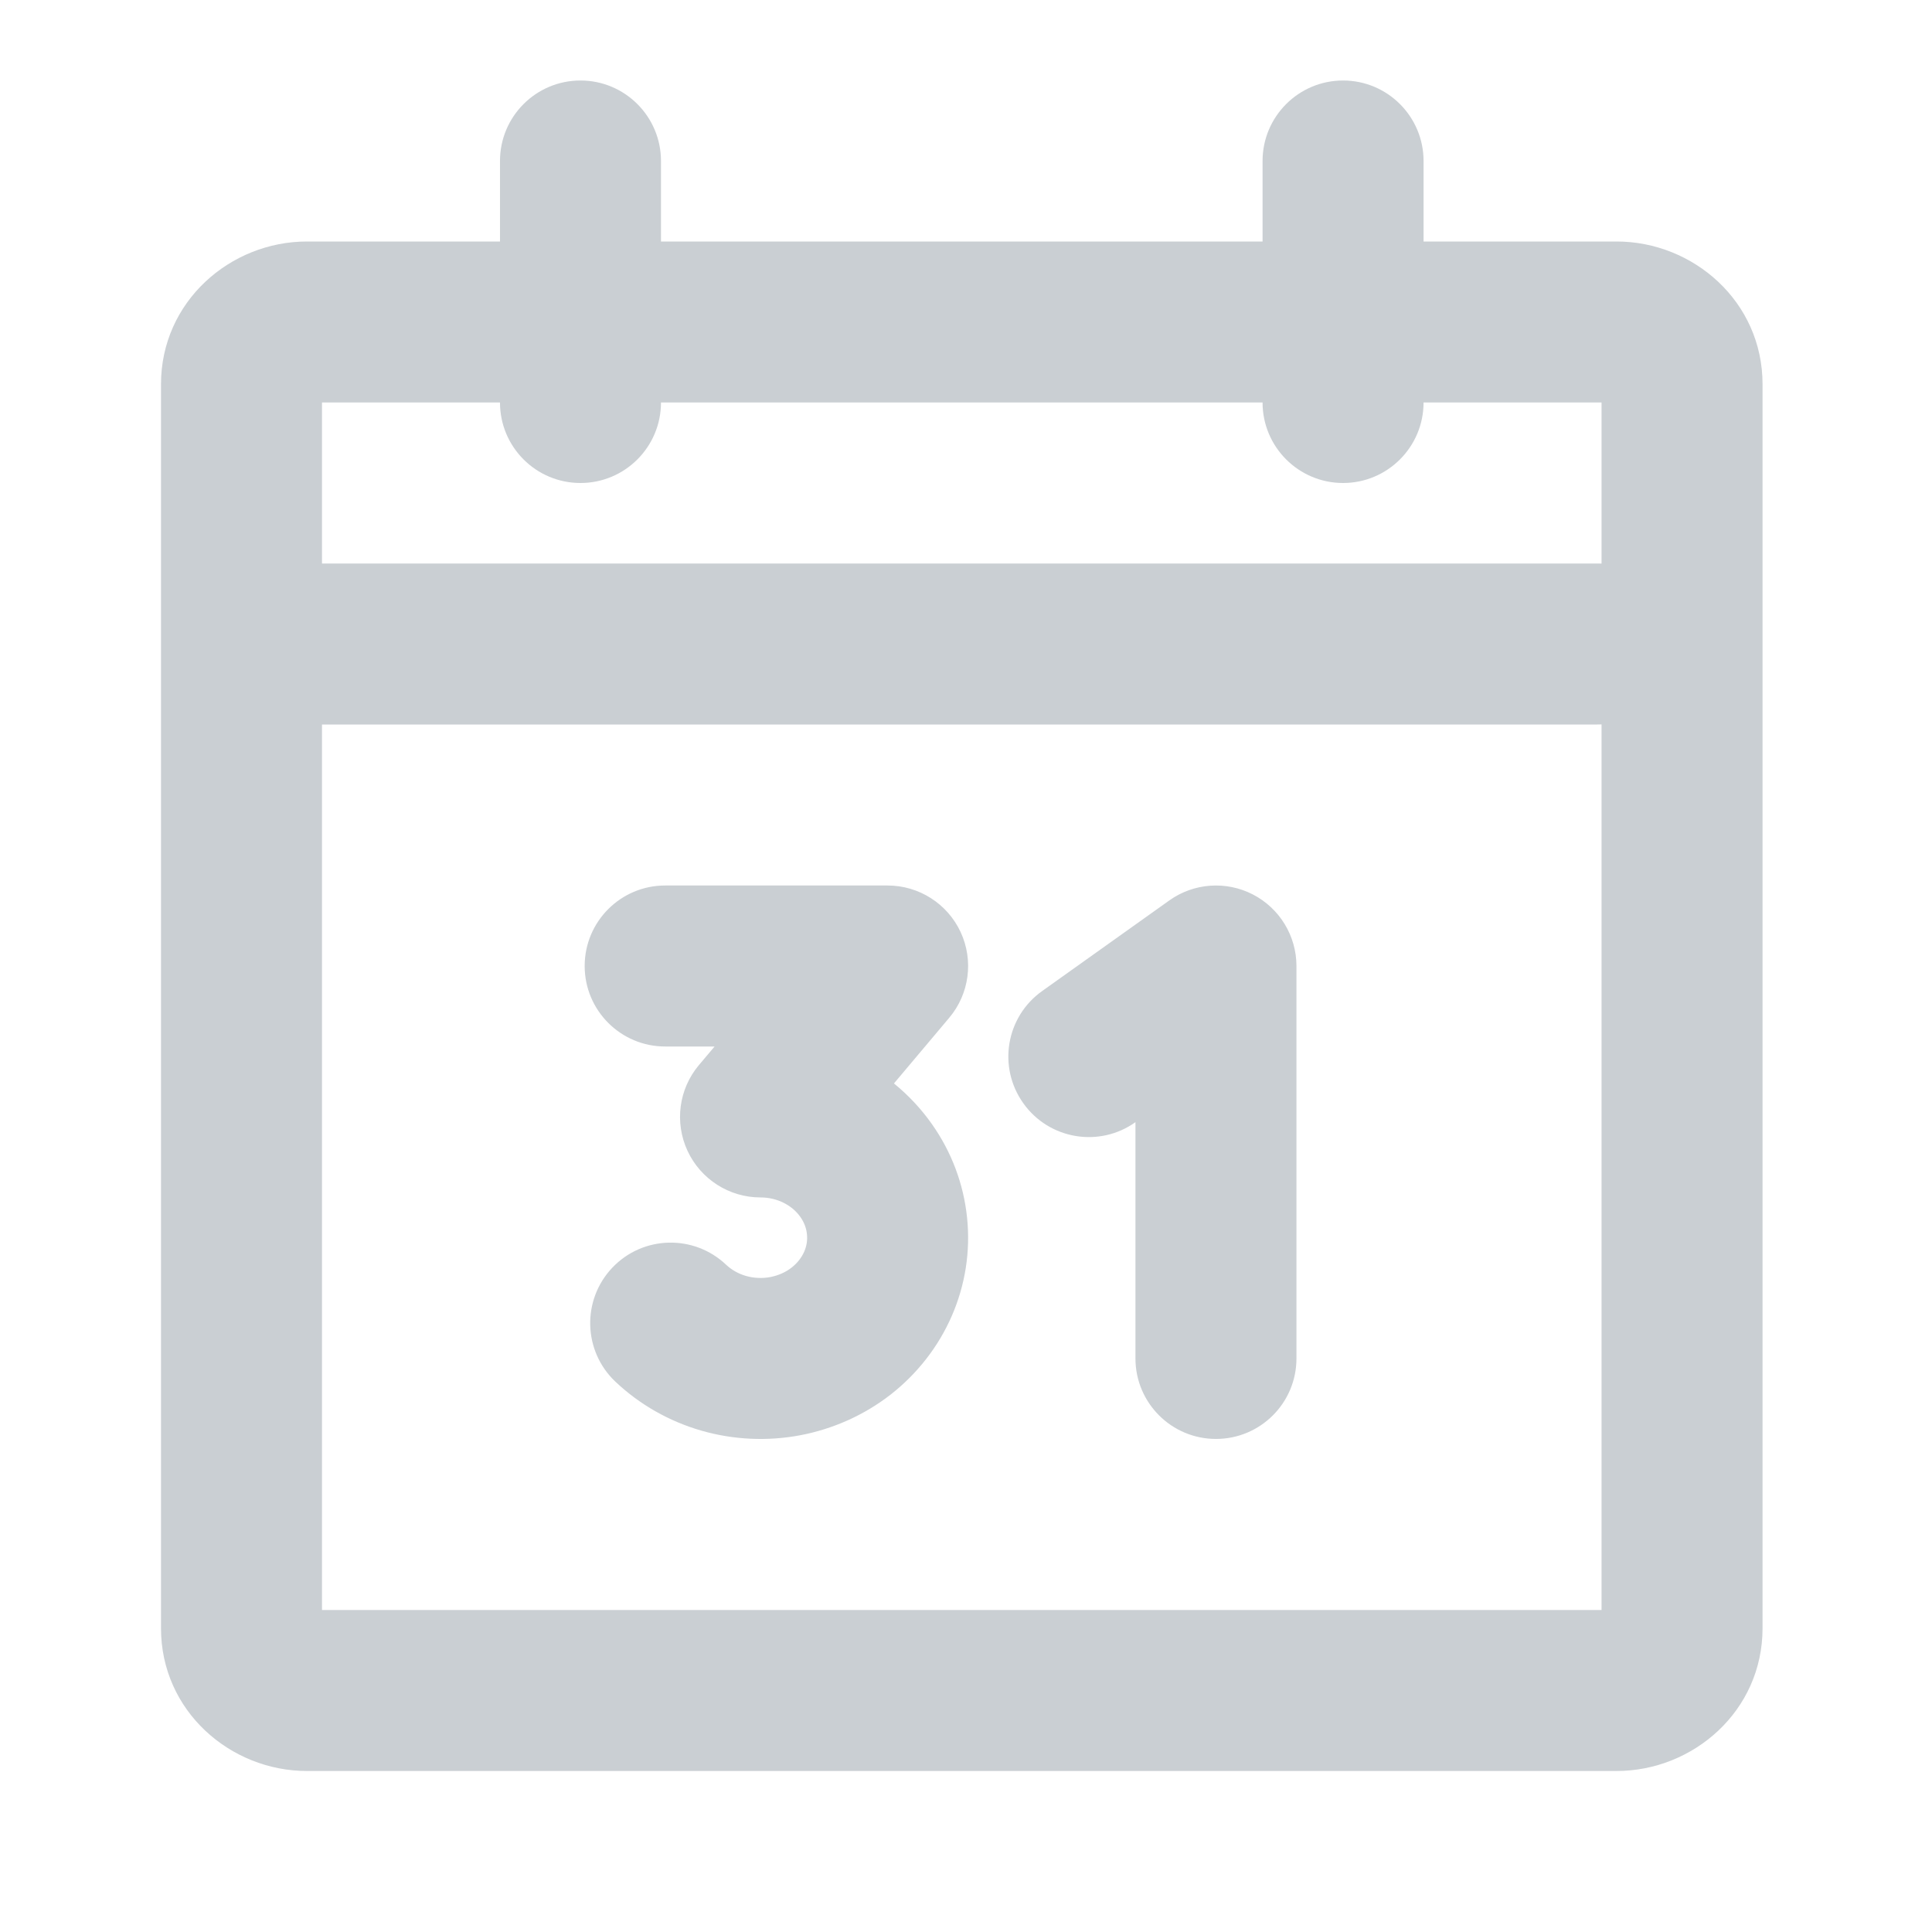 <svg width="24" height="24" viewBox="0 0 24 24" fill="none" xmlns="http://www.w3.org/2000/svg">
<path fill-rule="evenodd" clip-rule="evenodd" d="M8.211 2C8.211 1.448 7.763 1 7.211 1C6.658 1 6.211 1.448 6.211 2V3H3.813C2.861 3 2 3.746 2 4.773V8V20.227C2 21.254 2.861 22 3.813 22H20.081C21.034 22 21.895 21.254 21.895 20.227V4.773C21.895 3.746 21.034 3 20.081 3H17.684V2C17.684 1.448 17.236 1 16.684 1C16.132 1 15.684 1.448 15.684 2V3H8.211V2ZM6.211 5C6.211 5.552 6.658 6 7.211 6C7.763 6 8.211 5.552 8.211 5H15.684C15.684 5.552 16.132 6 16.684 6C17.236 6 17.684 5.552 17.684 5H19.895V7.001C19.877 7 19.86 7 19.842 7H4V5H6.211ZM4 9V20H19.895V8.999C19.877 9 19.86 9 19.842 9H4ZM16.105 12C16.105 11.626 15.896 11.283 15.563 11.111C15.231 10.94 14.83 10.968 14.525 11.186L12.946 12.311C12.496 12.631 12.391 13.255 12.712 13.705C13.032 14.155 13.656 14.26 14.105 13.94V16.875C14.105 17.427 14.553 17.875 15.105 17.875C15.658 17.875 16.105 17.427 16.105 16.875V12ZM8.263 11C7.711 11 7.263 11.448 7.263 12C7.263 12.552 7.711 13 8.263 13H8.877L8.682 13.231C8.432 13.528 8.377 13.944 8.541 14.297C8.705 14.649 9.058 14.875 9.447 14.875C9.551 14.875 9.652 14.899 9.739 14.944C9.826 14.988 9.894 15.049 9.942 15.117C9.99 15.185 10.017 15.258 10.024 15.331C10.032 15.404 10.021 15.478 9.99 15.549C9.958 15.621 9.907 15.689 9.834 15.746C9.762 15.803 9.671 15.844 9.57 15.864C9.469 15.883 9.364 15.878 9.266 15.85C9.169 15.822 9.085 15.772 9.02 15.711C8.619 15.331 7.986 15.347 7.606 15.748C7.226 16.149 7.243 16.782 7.643 17.162C7.946 17.449 8.314 17.657 8.713 17.772C9.113 17.887 9.534 17.906 9.942 17.829C10.35 17.751 10.736 17.579 11.065 17.323C11.393 17.066 11.656 16.732 11.823 16.348C11.991 15.963 12.057 15.543 12.013 15.124C11.97 14.706 11.819 14.308 11.578 13.966C11.444 13.775 11.284 13.605 11.105 13.459L11.791 12.644C12.042 12.347 12.097 11.931 11.933 11.578C11.769 11.226 11.415 11 11.026 11H8.263Z" fill="#CACFD3"/>
</svg>
